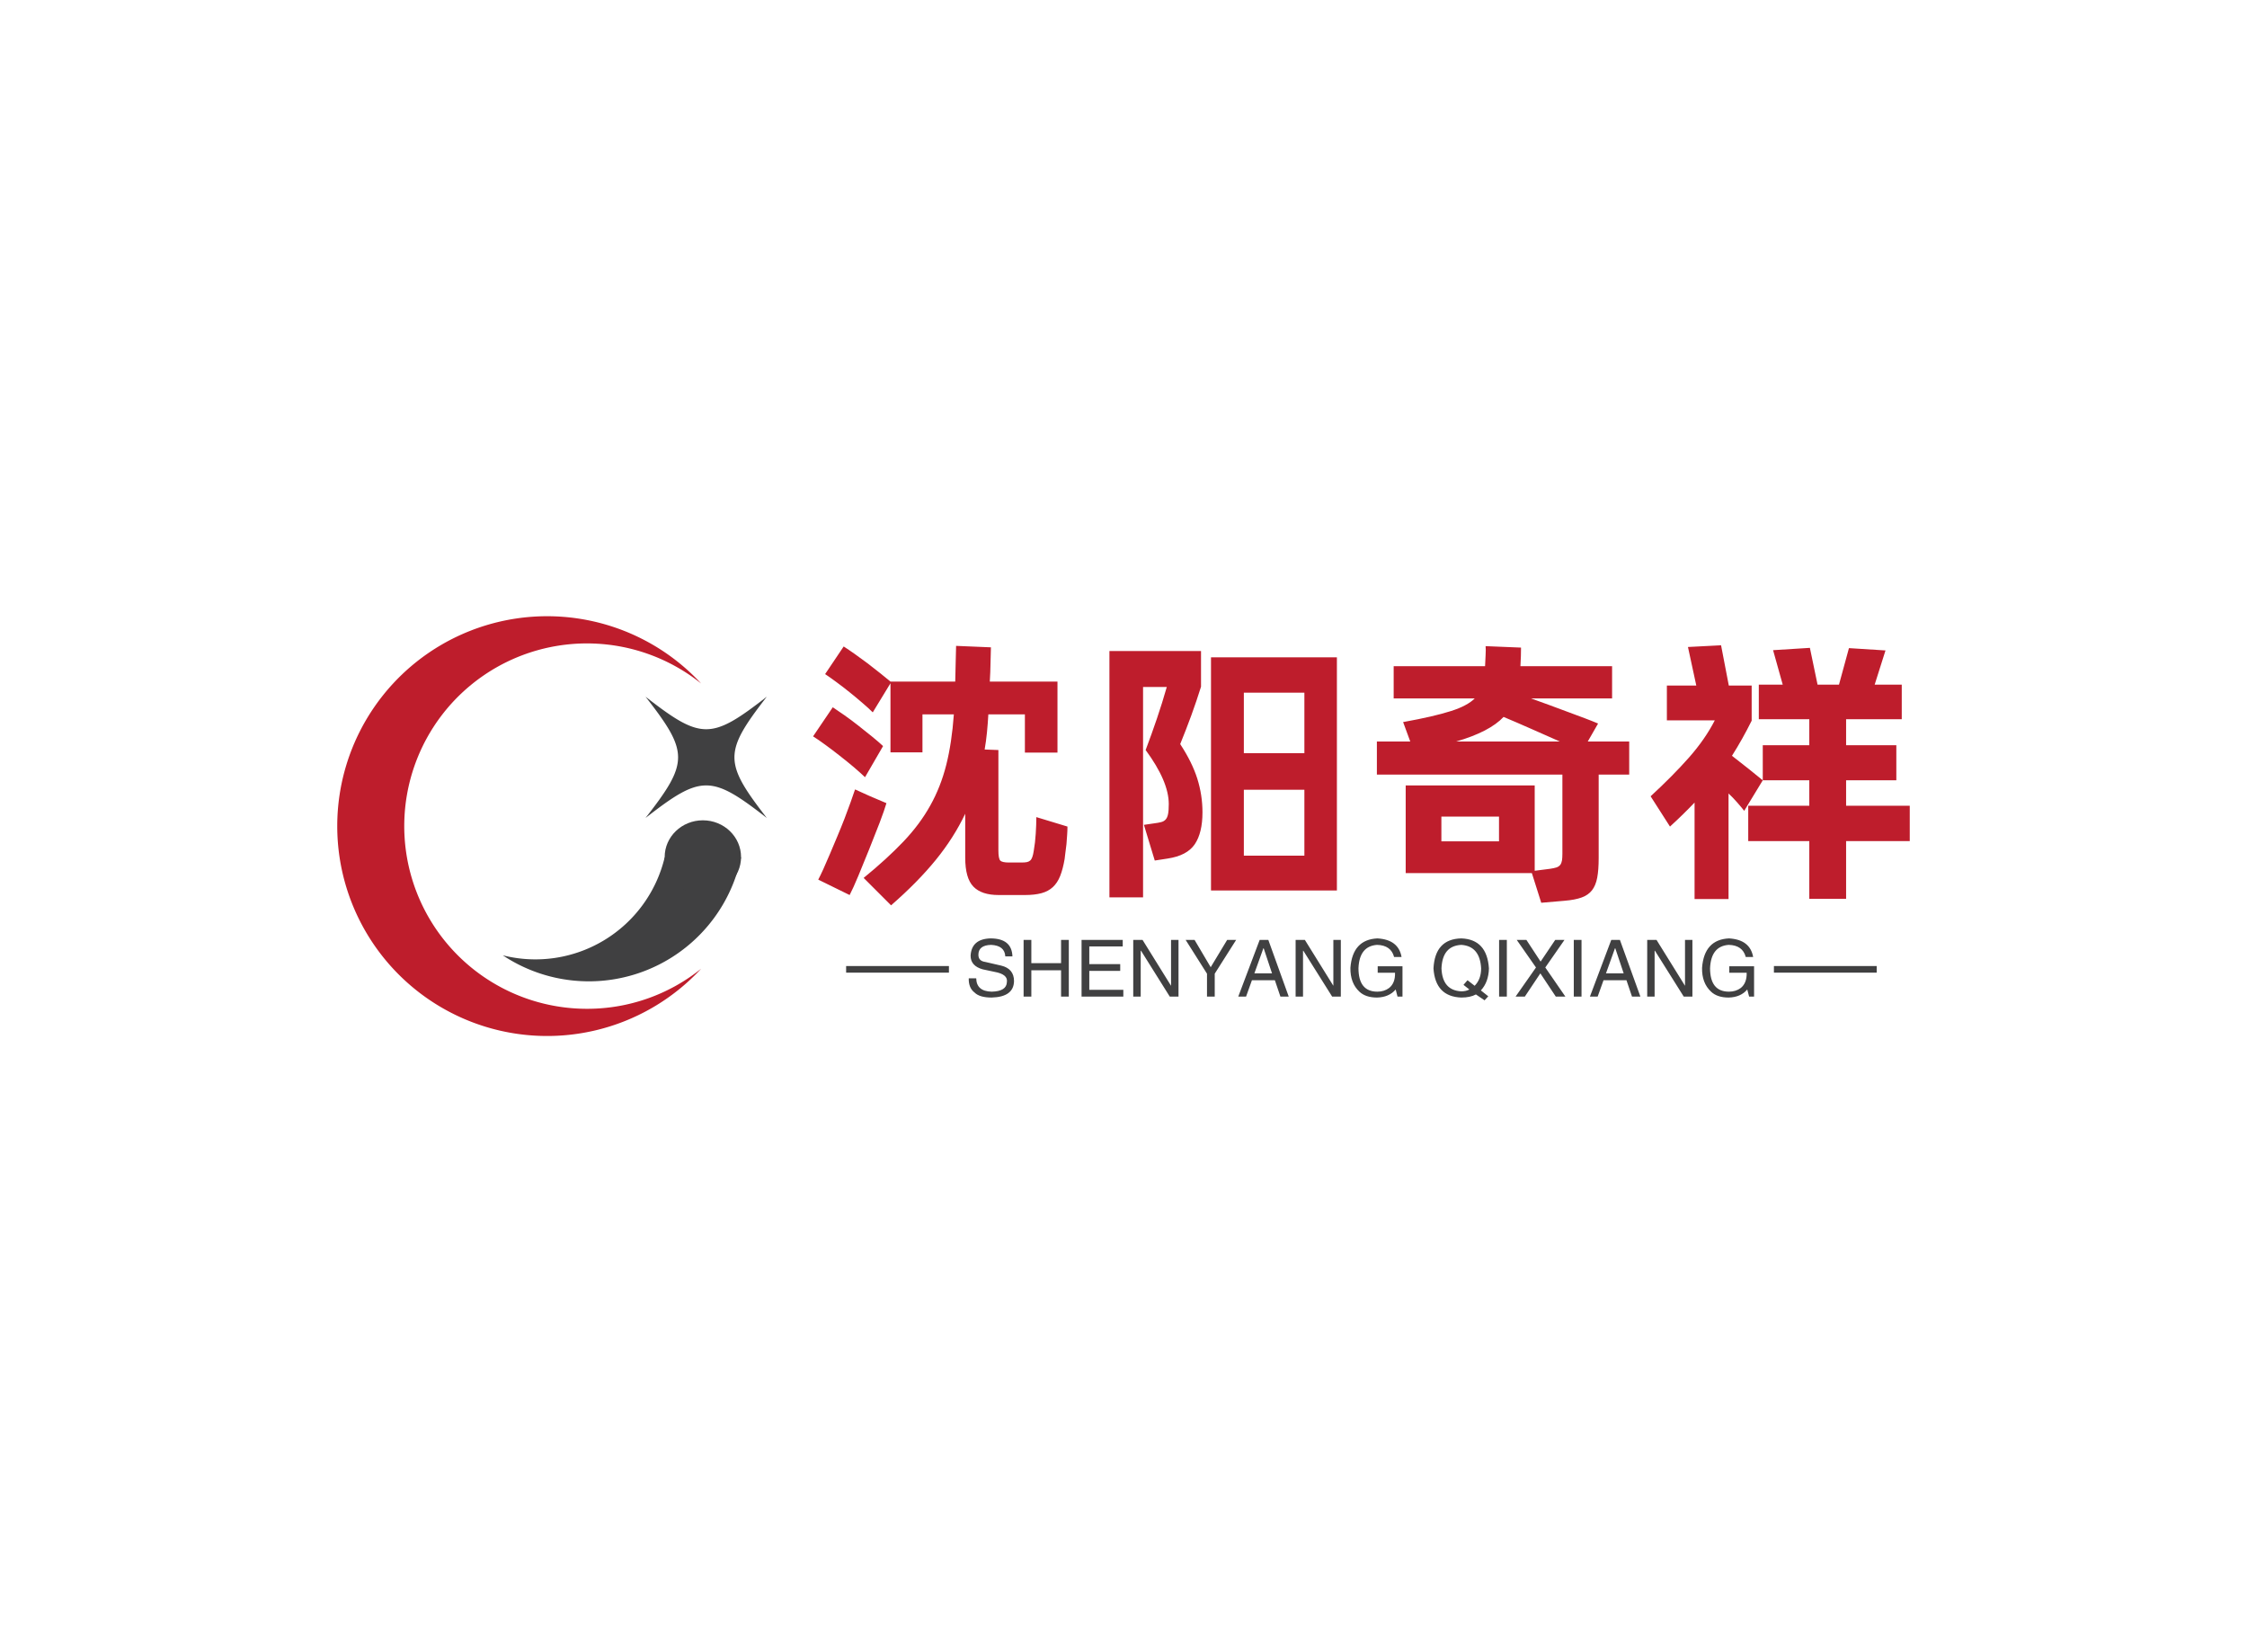 <svg data-v-0dd9719b="" version="1.0" xmlns="http://www.w3.org/2000/svg" xmlns:xlink="http://www.w3.org/1999/xlink" width="100%" height="100%" viewBox="0 0 340 250" preserveAspectRatio="xMidYMid meet" color-interpolation-filters="sRGB" style="margin: auto;"> <rect data-v-0dd9719b="" x="0" y="0" width="100%" height="100%" fill="#fff" fill-opacity="1" class="background"></rect> <rect data-v-0dd9719b="" x="0" y="0" width="100%" height="100%" fill="url(#watermark)" fill-opacity="1" class="watermarklayer"></rect> <g data-v-0dd9719b="" fill="#be1d2c" class="icon-text-wrapper icon-svg-group iconsvg" transform="translate(51.03,93.242)"><g class="iconsvg-imagesvg" transform="translate(0,0)"><g><rect fill="#be1d2c" fill-opacity="0" stroke-width="2" x="0" y="0" width="65" height="63.517" class="image-rect"></rect> <svg x="0" y="0" width="65" height="63.517" filtersec="colorsb2682011753" class="image-svg-svg primary" style="overflow: visible;"><svg xmlns="http://www.w3.org/2000/svg" viewBox="-0.021 -0.01 57.021 55.72"><g><g><path d="M33.14 52.1A24.25 24.25 0 1 1 48.28 8.92a27.86 27.86 0 1 0 0 37.86 24.11 24.11 0 0 1-15.14 5.32z" fill="#be1d2c"></path><path d="M43.44 32a17.64 17.64 0 0 1-21.49 13 20.63 20.63 0 0 0 31.63-13zM57 26.77c-7.39-5.76-8.71-5.76-16.1 0 5.76-7.39 5.76-8.71 0-16.1 7.39 5.76 8.71 5.76 16.1 0-5.73 7.39-5.73 8.71 0 16.1z" fill="#404041"></path><ellipse cx="48.51" cy="31.96" rx="5.07" ry="4.88" fill="#404041"></ellipse></g></g></svg></svg> <!----></g></g> <g transform="translate(72,4.397)"><g data-gra="path-name" fill-rule="" class="tp-name iconsvg-namesvg" transform="translate(0,0)"><g transform="scale(1)"><g><path d="M35.59-8.21L40.3-6.78Q40.3-6.18 40.25-5.49 40.21-4.79 40.15-4.12 40.08-3.46 39.99-2.85 39.91-2.25 39.87-1.86L39.87-1.86Q39.61-0.35 39.2 0.69 38.79 1.73 38.09 2.38 37.4 3.02 36.37 3.3 35.33 3.58 33.86 3.58L33.86 3.58 29.89 3.58Q27.3 3.58 26.07 2.31 24.83 1.04 24.83-2.07L24.83-2.07 24.83-8.72Q23.11-5.1 20.39-1.75 17.67 1.6 13.61 5.14L13.61 5.14 9.46 0.99Q13-1.9 15.48-4.51 17.97-7.13 19.54-9.96 21.12-12.78 21.96-16.11 22.8-19.44 23.11-23.76L23.11-23.76 18.36-23.76 18.36-18.01 13.52-18.01 13.52-28.46 10.84-24.06Q10.19-24.71 9.26-25.5 8.34-26.3 7.34-27.1 6.35-27.9 5.38-28.61 4.41-29.33 3.63-29.85L3.63-29.85 6.44-34.03Q7.17-33.56 8.12-32.89 9.07-32.22 10.04-31.49 11.01-30.75 11.92-30.02 12.83-29.28 13.52-28.72L13.52-28.72 23.32-28.72Q23.37-30.23 23.39-31.75 23.41-33.26 23.45-34.12L23.45-34.12 28.72-33.9Q28.68-33.04 28.66-31.59 28.64-30.15 28.55-28.72L28.55-28.72 38.79-28.72 38.79-17.97 33.86-17.97 33.86-23.76 28.33-23.76Q28.25-22.37 28.12-21.03 27.99-19.7 27.77-18.44L27.77-18.44 29.85-18.36 29.85-3.2Q29.85-1.94 30.13-1.64 30.41-1.34 31.44-1.34L31.44-1.34 33.34-1.34Q33.86-1.34 34.16-1.4 34.47-1.47 34.66-1.64 34.86-1.81 34.98-2.16 35.11-2.51 35.2-3.11L35.2-3.11Q35.42-4.36 35.5-5.7 35.59-7.04 35.59-8.21L35.59-8.21ZM12.4-18.96L9.67-14.25Q8.94-14.94 7.95-15.79 6.95-16.63 5.85-17.49 4.75-18.36 3.69-19.13 2.63-19.91 1.81-20.43L1.81-20.43 4.79-24.83Q5.57-24.32 6.59-23.6 7.6-22.89 8.64-22.07 9.67-21.25 10.67-20.45 11.66-19.65 12.4-18.96L12.4-18.96ZM10.37-11.4L12.91-10.32Q12.61-9.29 11.88-7.36 11.14-5.44 10.3-3.35 9.46-1.25 8.66 0.67 7.86 2.59 7.34 3.58L7.34 3.58 2.59 1.25Q2.89 0.69 3.35-0.32 3.8-1.34 4.34-2.59 4.88-3.84 5.46-5.25 6.05-6.65 6.57-7.99 7.08-9.33 7.49-10.47 7.9-11.62 8.16-12.4L8.16-12.4 10.37-11.4ZM60.51-33.34L60.51-27.94Q59.82-25.74 59.04-23.6 58.26-21.47 57.36-19.26L57.36-19.26Q59.17-16.5 59.95-14.02 60.73-11.53 60.73-8.94L60.73-8.94Q60.73-5.83 59.56-4.1 58.39-2.38 55.46-1.94L55.46-1.94 53.51-1.64 51.87-7.04 53.38-7.26Q54.03-7.34 54.46-7.45 54.9-7.56 55.15-7.84 55.41-8.12 55.52-8.66 55.63-9.2 55.63-10.19L55.63-10.19Q55.63-13.61 52.13-18.36L52.13-18.36Q53.04-20.77 53.84-23.13 54.64-25.48 55.33-27.9L55.33-27.9 51.74-27.9 51.74 3.93 46.65 3.93 46.65-33.34 60.51-33.34ZM62.02-32.39L81.07-32.39 81.07 2.89 62.02 2.89 62.02-32.39ZM76.15-27.04L66.99-27.04 66.99-17.88 76.15-17.88 76.15-27.04ZM66.99-2.38L76.15-2.38 76.15-12.35 66.99-12.35 66.99-2.38ZM125.3-19.65L125.3-14.64 120.68-14.64 120.68-2.03Q120.68-0.22 120.46 0.95 120.24 2.12 119.68 2.85 119.12 3.58 118.11 3.95 117.09 4.32 115.49 4.45L115.49 4.45 111.99 4.75 110.57 0.26 91.48 0.26 91.48-13 111-13 111-0.09 113.33-0.39Q113.94-0.48 114.31-0.6 114.67-0.73 114.87-0.99 115.06-1.25 115.13-1.66 115.19-2.07 115.19-2.68L115.19-2.68 115.19-14.64 87.12-14.64 87.12-19.65 92.17-19.65 91.09-22.59Q93.47-23.02 95.24-23.43 97.01-23.84 98.3-24.25 99.6-24.66 100.48-25.14 101.37-25.61 101.93-26.17L101.93-26.17 89.66-26.17 89.66-31.05 103.49-31.05Q103.53-31.83 103.57-32.72 103.62-33.6 103.57-34.08L103.57-34.08 108.93-33.86Q108.93-33.39 108.91-32.59 108.88-31.79 108.84-31.05L108.84-31.05 122.71-31.05 122.71-26.17 110.44-26.17Q111.78-25.7 113.23-25.16 114.67-24.62 116.03-24.12 117.39-23.63 118.58-23.17 119.77-22.72 120.59-22.37L120.59-22.37 119.03-19.65 125.3-19.65ZM106.29-23.37L106.29-23.37Q104.18-21.12 99.12-19.65L99.12-19.65 114.8-19.65Q112.77-20.56 110.46-21.57 108.15-22.59 106.29-23.37ZM105.6-4.54L105.6-8.29 96.88-8.29 96.88-4.54 105.6-4.54ZM143.83-28.12L143.83-22.8Q142.44-20 140.85-17.49L140.85-17.49Q142.14-16.5 143.46-15.44 144.78-14.38 145.51-13.78L145.51-13.78 142.7-9.16Q142.23-9.76 141.62-10.45 141.02-11.14 140.33-11.79L140.33-11.79 140.33 4.19 135.19 4.19 135.19-10.41Q134.32-9.5 133.4-8.6 132.47-7.69 131.47-6.78L131.47-6.78 128.54-11.36Q131.91-14.47 134.35-17.23 136.79-20 138.25-22.85L138.25-22.85 131-22.85 131-28.12 135.45-28.12 134.19-33.95 139.2-34.21 140.37-28.12 143.83-28.12ZM167.75-9.93L167.75-4.58 158.12-4.58 158.12 4.15 152.55 4.15 152.55-4.58 143.31-4.58 143.31-9.93 152.55-9.93 152.55-13.78 145.51-13.78 145.51-19.09 152.55-19.09 152.55-23.02 144.91-23.02 144.91-28.25 148.53-28.25 147.07-33.47 152.64-33.82 153.8-28.25 157.04-28.25 158.55-33.78 164.08-33.43 162.44-28.25 166.54-28.25 166.54-23.02 158.12-23.02 158.12-19.09 165.72-19.09 165.72-13.78 158.12-13.78 158.12-9.93 167.75-9.93Z" transform="translate(-1.81, 34.21)"></path></g> <!----> <!----> <!----> <!----> <!----> <!----> <!----></g></g> <g data-gra="path-slogan" fill-rule="" class="tp-slogan iconsvg-slogansvg" fill="#404041" transform="translate(5,44.35)"><rect x="0" height="1" y="4.185" width="15.554"></rect> <rect height="1" y="4.185" width="15.554" x="140.386"></rect> <g transform="translate(18.554,0)"><g transform="scale(1)"><path d="M7.17-6.09L7.17-6.09L6.09-6.09Q6-7.73 3.94-7.83L3.94-7.83Q2.02-7.78 2.02-6.33L2.02-6.33Q2.02-5.39 3.05-5.25L3.05-5.25L5.48-4.69Q7.41-4.22 7.41-2.34L7.41-2.34Q7.36 0.05 4.03 0.14L4.03 0.14Q2.20 0.14 1.45-0.61L1.45-0.61Q0.52-1.31 0.56-2.77L0.56-2.77L1.69-2.77Q1.73-0.80 4.03-0.75L4.03-0.75Q6.28-0.80 6.33-2.20L6.33-2.20Q6.52-3.38 4.45-3.75L4.45-3.75L2.67-4.13Q0.84-4.64 0.84-6.19L0.84-6.19Q0.98-8.72 3.84-8.81L3.84-8.81Q7.08-8.81 7.17-6.09ZM10.03-5.06L14.53-5.06L14.53-8.58L15.70-8.58L15.70 0L14.53 0L14.53-3.98L10.03-3.98L10.03 0L8.86 0L8.86-8.58L10.03-8.58L10.03-5.06ZM18.80-1.03L23.95-1.03L23.95 0L17.63 0L17.63-8.58L23.86-8.58L23.86-7.59L18.80-7.59L18.80-4.92L23.48-4.92L23.48-3.89L18.80-3.89L18.80-1.03ZM26.86-8.58L31.17-1.64L31.17-8.58L32.30-8.58L32.30 0L30.98 0L26.63-6.94L26.58-6.94L26.58 0L25.45 0L25.45-8.58L26.86-8.58ZM41.02-8.58L37.78-3.47L37.78 0L36.61 0L36.61-3.47L33.38-8.58L34.73-8.58L37.17-4.45L39.66-8.58L41.02-8.58ZM47.72 0L46.88-2.48L43.41-2.48L42.52 0L41.34 0L44.58-8.58L45.89-8.58L48.98 0L47.72 0ZM45.14-7.31L43.78-3.52L46.45-3.52L45.19-7.31L45.14-7.31ZM51.42-8.58L55.73-1.64L55.73-8.58L56.86-8.58L56.86 0L55.55 0L51.19-6.94L51.14-6.94L51.14 0L50.02 0L50.02-8.58L51.42-8.58ZM65.06-3.61L62.44-3.61L62.44-4.59L66.19-4.59L66.19 0L65.44 0L65.16-1.08Q64.17 0.09 62.34 0.14L62.34 0.14Q60.61 0.14 59.67-0.75L59.67-0.75Q58.27-2.06 58.31-4.36L58.31-4.36Q58.64-8.63 62.39-8.81L62.39-8.81Q65.58-8.63 66.05-6L66.05-6L64.92-6Q64.45-7.78 62.34-7.83L62.34-7.83Q59.67-7.64 59.53-4.31L59.53-4.31Q59.53-0.75 62.39-0.75L62.39-0.75Q63.42-0.75 64.17-1.31L64.17-1.31Q65.11-2.06 65.06-3.61L65.06-3.61ZM76.31-1.08L75.42-1.78L76.03-2.48L77.11-1.64Q78.09-2.63 78.09-4.27L78.09-4.27Q77.91-7.64 75.09-7.83L75.09-7.83Q72.23-7.69 72.09-4.27L72.09-4.27Q72.23-0.94 75.09-0.80L75.09-0.80Q75.80-0.80 76.31-1.08L76.31-1.08ZM78.05-0.94L79.17-0.05L78.61 0.56L77.30-0.33Q76.45 0.14 75.09 0.14L75.09 0.14Q71.16 0 70.88-4.27L70.88-4.27Q71.11-8.72 75.09-8.81L75.09-8.81Q78.98-8.67 79.27-4.27L79.27-4.27Q79.22-2.20 78.05-0.94L78.05-0.94ZM80.81-8.58L81.98-8.58L81.98 0L80.81 0L80.81-8.58ZM90.70-8.58L87.80-4.41L90.84 0L89.39 0L87.05-3.52L84.70 0L83.30 0L86.39-4.41L83.48-8.58L84.94-8.58L87.09-5.30L89.30-8.58L90.70-8.58ZM92.11-8.58L93.28-8.58L93.28 0L92.11 0L92.11-8.58ZM100.92 0L100.08-2.48L96.61-2.48L95.72 0L94.55 0L97.78-8.58L99.09-8.58L102.19 0L100.92 0ZM98.34-7.31L96.98-3.52L99.66-3.52L98.39-7.31L98.34-7.31ZM104.63-8.58L108.94-1.64L108.94-8.58L110.06-8.58L110.06 0L108.75 0L104.39-6.94L104.34-6.94L104.34 0L103.22 0L103.22-8.58L104.63-8.58ZM118.27-3.61L115.64-3.61L115.64-4.59L119.39-4.59L119.39 0L118.64 0L118.36-1.08Q117.38 0.09 115.55 0.14L115.55 0.14Q113.81 0.14 112.88-0.75L112.88-0.75Q111.47-2.06 111.52-4.36L111.52-4.36Q111.84-8.63 115.59-8.81L115.59-8.81Q118.78-8.63 119.25-6L119.25-6L118.13-6Q117.66-7.78 115.55-7.83L115.55-7.83Q112.88-7.64 112.73-4.31L112.73-4.31Q112.73-0.75 115.59-0.75L115.59-0.75Q116.63-0.75 117.38-1.31L117.38-1.31Q118.31-2.06 118.27-3.61L118.27-3.61Z" transform="translate(-0.56, 8.812)"></path></g></g></g></g></g><defs v-gra="od"></defs></svg>